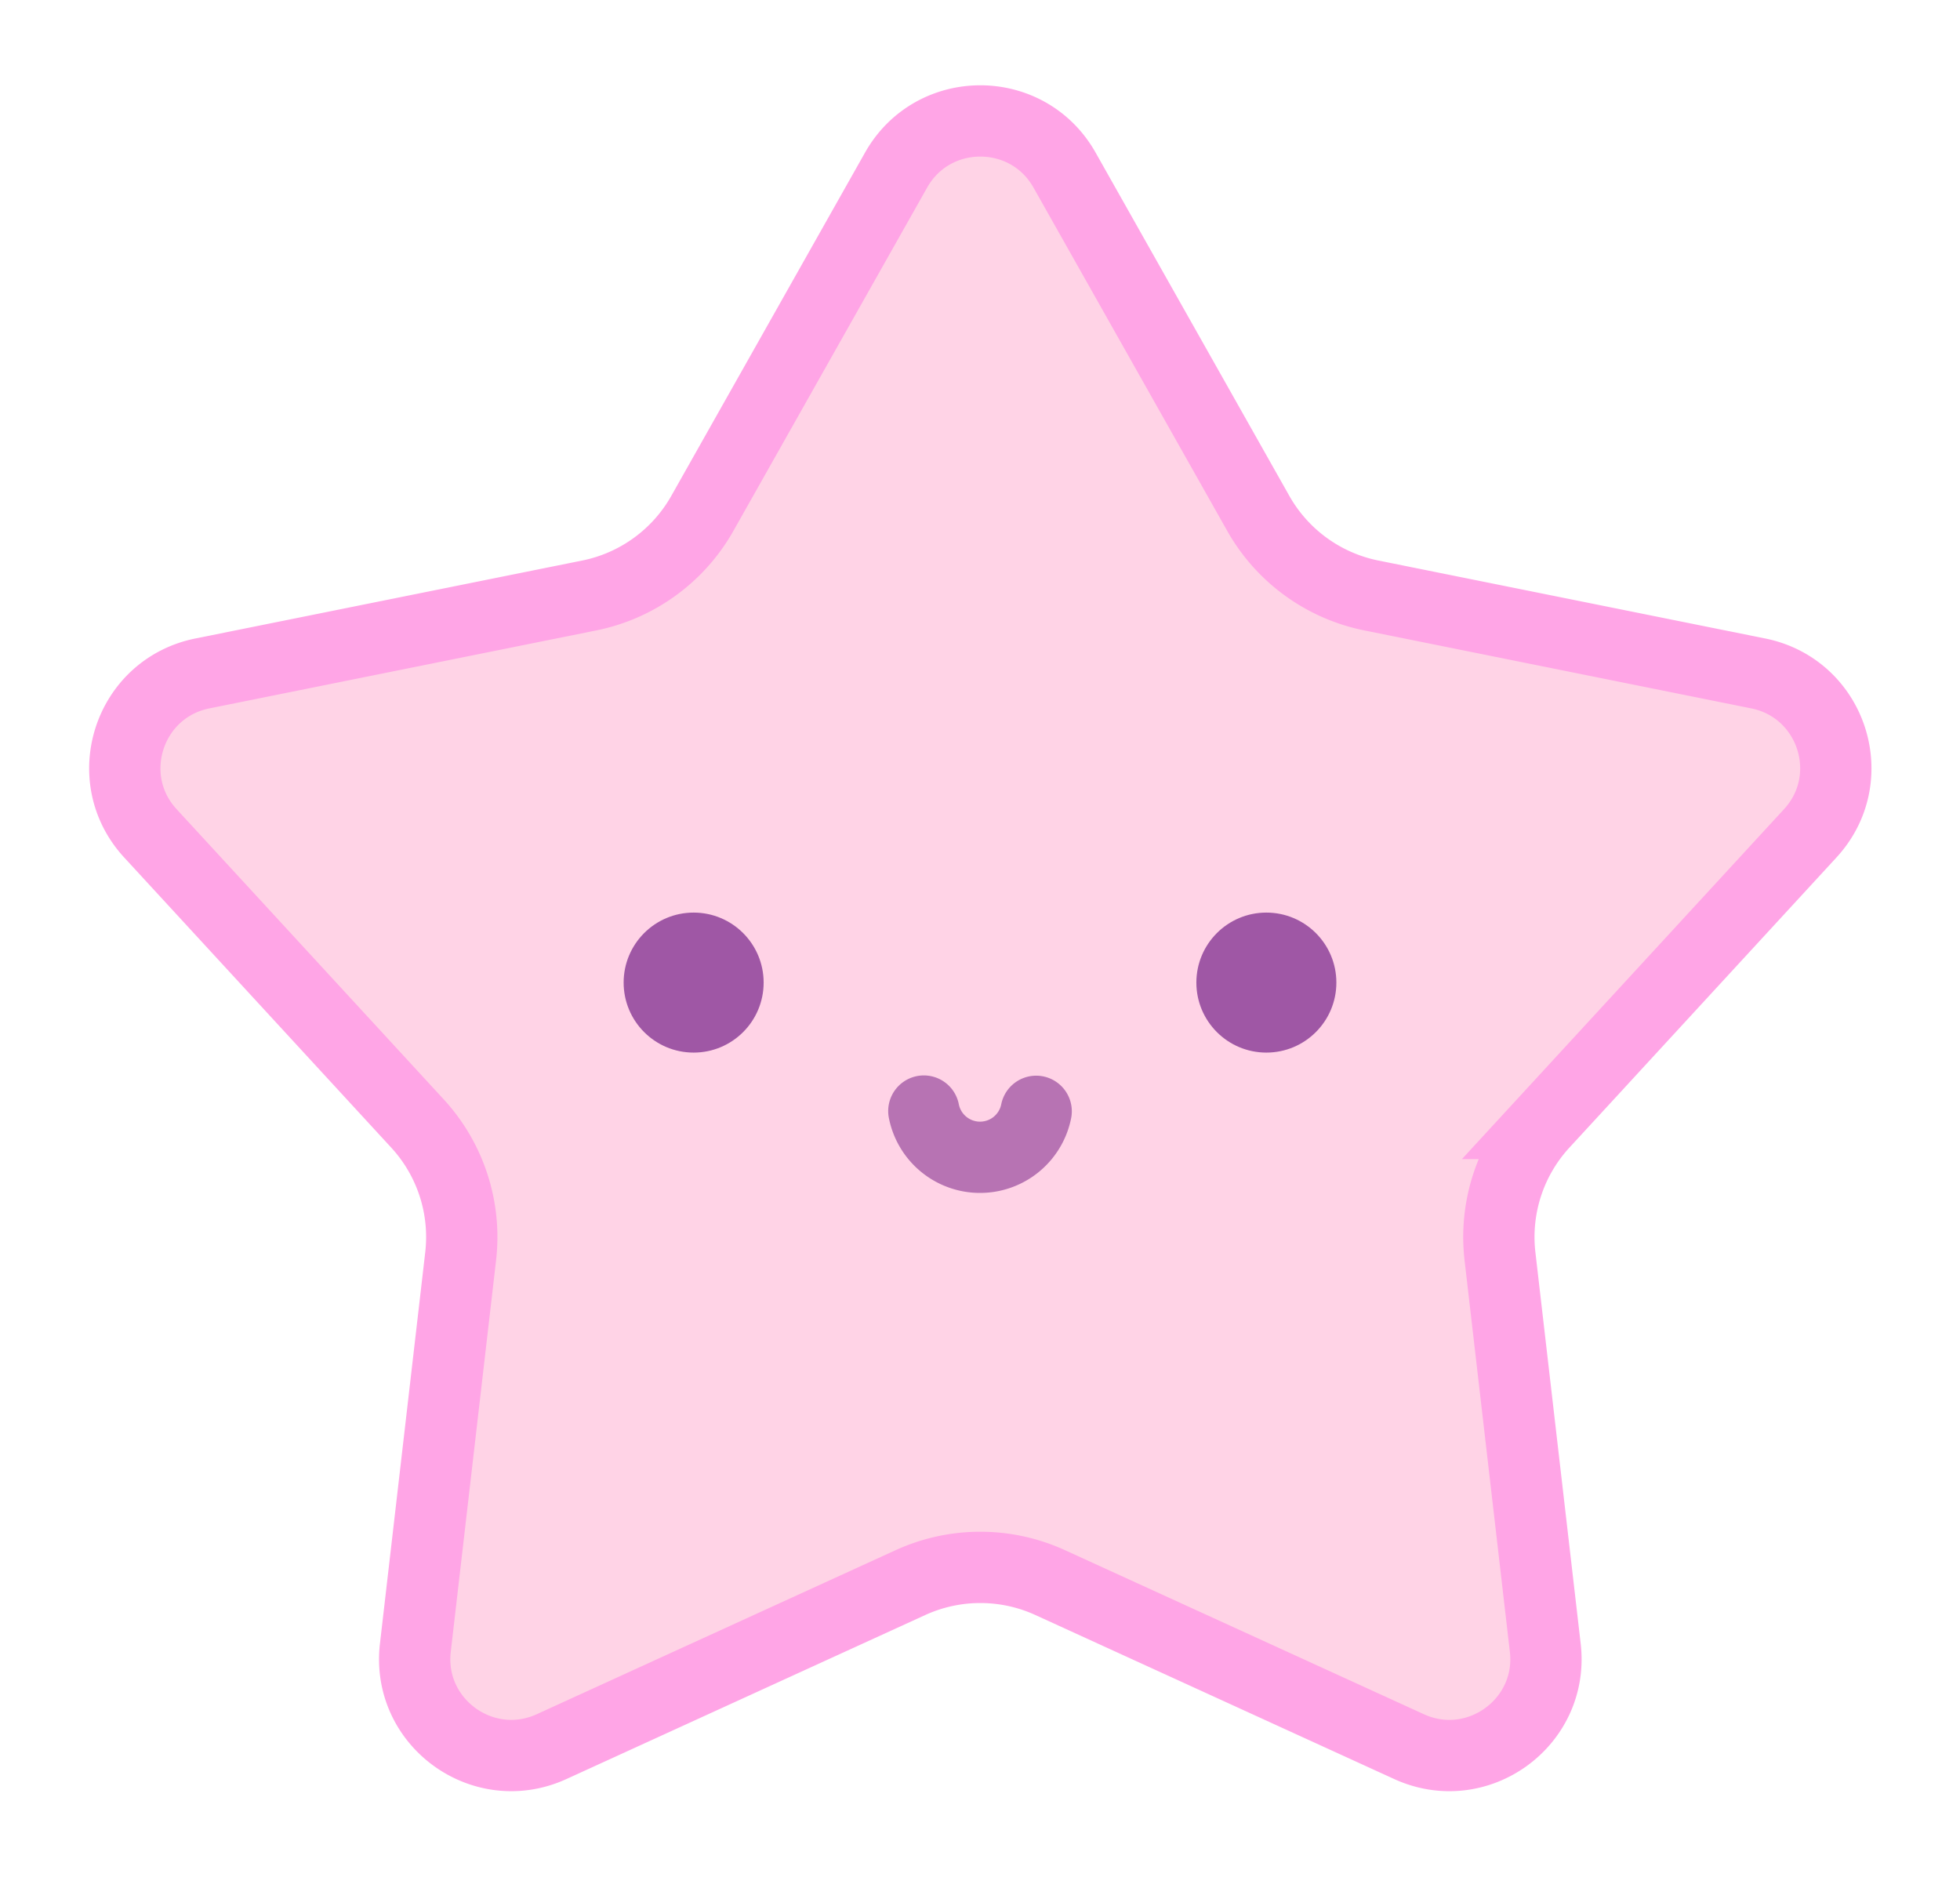 <svg xmlns="http://www.w3.org/2000/svg" width="2200" height="2106.5" fill="none"><defs><filter id="a" width="1407.01" height="1351" x="0" y="0" color-interpolation-filters="sRGB" filterUnits="userSpaceOnUse"><feFlood flood-opacity="0" result="BackgroundImageFix"/><feColorMatrix in="SourceAlpha" result="hardAlpha" values="0 0 0 0 0 0 0 0 0 0 0 0 0 0 0 0 0 0 127 0"/><feOffset/><feGaussianBlur stdDeviation="25"/><feComposite in2="hardAlpha" operator="out"/><feColorMatrix values="0 0 0 0 1 0 0 0 0 0.433 0 0 0 0 0.841 0 0 0 1 0"/><feBlend in2="BackgroundImageFix" result="effect1_dropShadow_88_323"/><feBlend in="SourceGraphic" in2="effect1_dropShadow_88_323" result="shape"/></filter></defs><g fill="#ffaff3" filter="url(#a)" style="display:inline" transform="matrix(1.563 0 0 1.558 1.088 1.286)"><path d="M1005.506 190.837c41.483-73.507 147.506-73.507 188.996 0l217.42 385.27c26.9 47.672 73.23 81.278 126.9 92.095l434.05 87.471c82.87 16.7 115.52 117.344 58.4 179.4l-299.67 325.584a188.151 188.151 0 0 0-48.49 149.06l50.83 439.33c9.69 83.71-75.98 146.04-152.89 110.88l-402.64-184.05a188.552 188.552 0 0 0-156.823 0l-402.634 184.05c-76.916 35.15-162.584-27.17-152.898-110.88l50.837-439.33c6.292-54.37-11.413-108.78-48.488-149.06l-299.68-325.584c-57.117-62.055-24.462-162.7 58.404-179.399l434.052-87.47c53.674-10.818 100-44.424 126.902-92.096z" style="font-variation-settings:normal;display:inline;vector-effect:none;fill:#ffd3e6;fill-opacity:1;stroke:none;stroke-width:1;stroke-linecap:butt;stroke-linejoin:miter;stroke-miterlimit:4;stroke-dasharray:none;stroke-dashoffset:0;stroke-opacity:1;-inkscape-stroke:none;stop-color:#000" transform="matrix(.64 0 0 .642 -.696 -.826)"/><path stroke="#151515" stroke-width="80" d="M1005.506 190.837c41.483-73.507 147.506-73.507 188.996 0l217.42 385.27c26.9 47.672 73.23 81.278 126.9 92.095l434.05 87.471c82.87 16.7 115.52 117.344 58.4 179.4l-299.67 325.584a188.151 188.151 0 0 0-48.49 149.06l50.83 439.33c9.69 83.71-75.98 146.04-152.89 110.88l-402.64-184.05a188.552 188.552 0 0 0-156.823 0l-402.634 184.05c-76.916 35.15-162.584-27.17-152.898-110.88l50.837-439.33c6.292-54.37-11.413-108.78-48.488-149.06l-299.68-325.584c-57.117-62.055-24.462-162.7 58.404-179.399l434.052-87.47c53.674-10.818 100-44.424 126.902-92.096z" style="font-variation-settings:normal;display:inline;fill:none;fill-opacity:1;stroke:#ffa5e6;stroke-width:80;stroke-linecap:butt;stroke-linejoin:miter;stroke-miterlimit:4;stroke-dasharray:none;stroke-dashoffset:0;stroke-opacity:1;stop-color:#000" transform="matrix(.64 0 0 .642 -.696 -.826)"/></g><circle cx="778.573" cy="1102.847" r="78.571" fill="#151515" style="font-variation-settings:normal;display:inline;vector-effect:none;fill:#9f57a5;fill-opacity:1;stroke-width:1;stroke-linecap:butt;stroke-linejoin:miter;stroke-miterlimit:4;stroke-dasharray:none;stroke-dashoffset:0;stroke-opacity:1;-inkscape-stroke:none;stop-color:#000"/><circle cx="1421.432" cy="1102.847" r="78.571" fill="#151515" style="font-variation-settings:normal;display:inline;vector-effect:none;fill:#9f57a5;fill-opacity:1;stroke-width:1;stroke-linecap:butt;stroke-linejoin:miter;stroke-miterlimit:4;stroke-dasharray:none;stroke-dashoffset:0;stroke-opacity:1;-inkscape-stroke:none;stop-color:#000"/><path stroke="#151515" stroke-linecap="round" stroke-width="80" d="M1163.05 1247.328a64.085 64.085 0 0 1-9.65 23.15 64.254 64.254 0 0 1-17.77 17.7 64.252 64.252 0 0 1-23.2 9.54 64.346 64.346 0 0 1-25.08-.05 64.292 64.292 0 0 1-23.154-9.66 64.172 64.172 0 0 1-17.696-17.77 64.262 64.262 0 0 1-9.546-23.2" style="font-variation-settings:normal;display:inline;fill:none;fill-opacity:1;stroke:#b773b3;stroke-width:80;stroke-linecap:round;stroke-linejoin:miter;stroke-miterlimit:4;stroke-dasharray:none;stroke-dashoffset:0;stroke-opacity:1;stop-color:#000"/></svg>